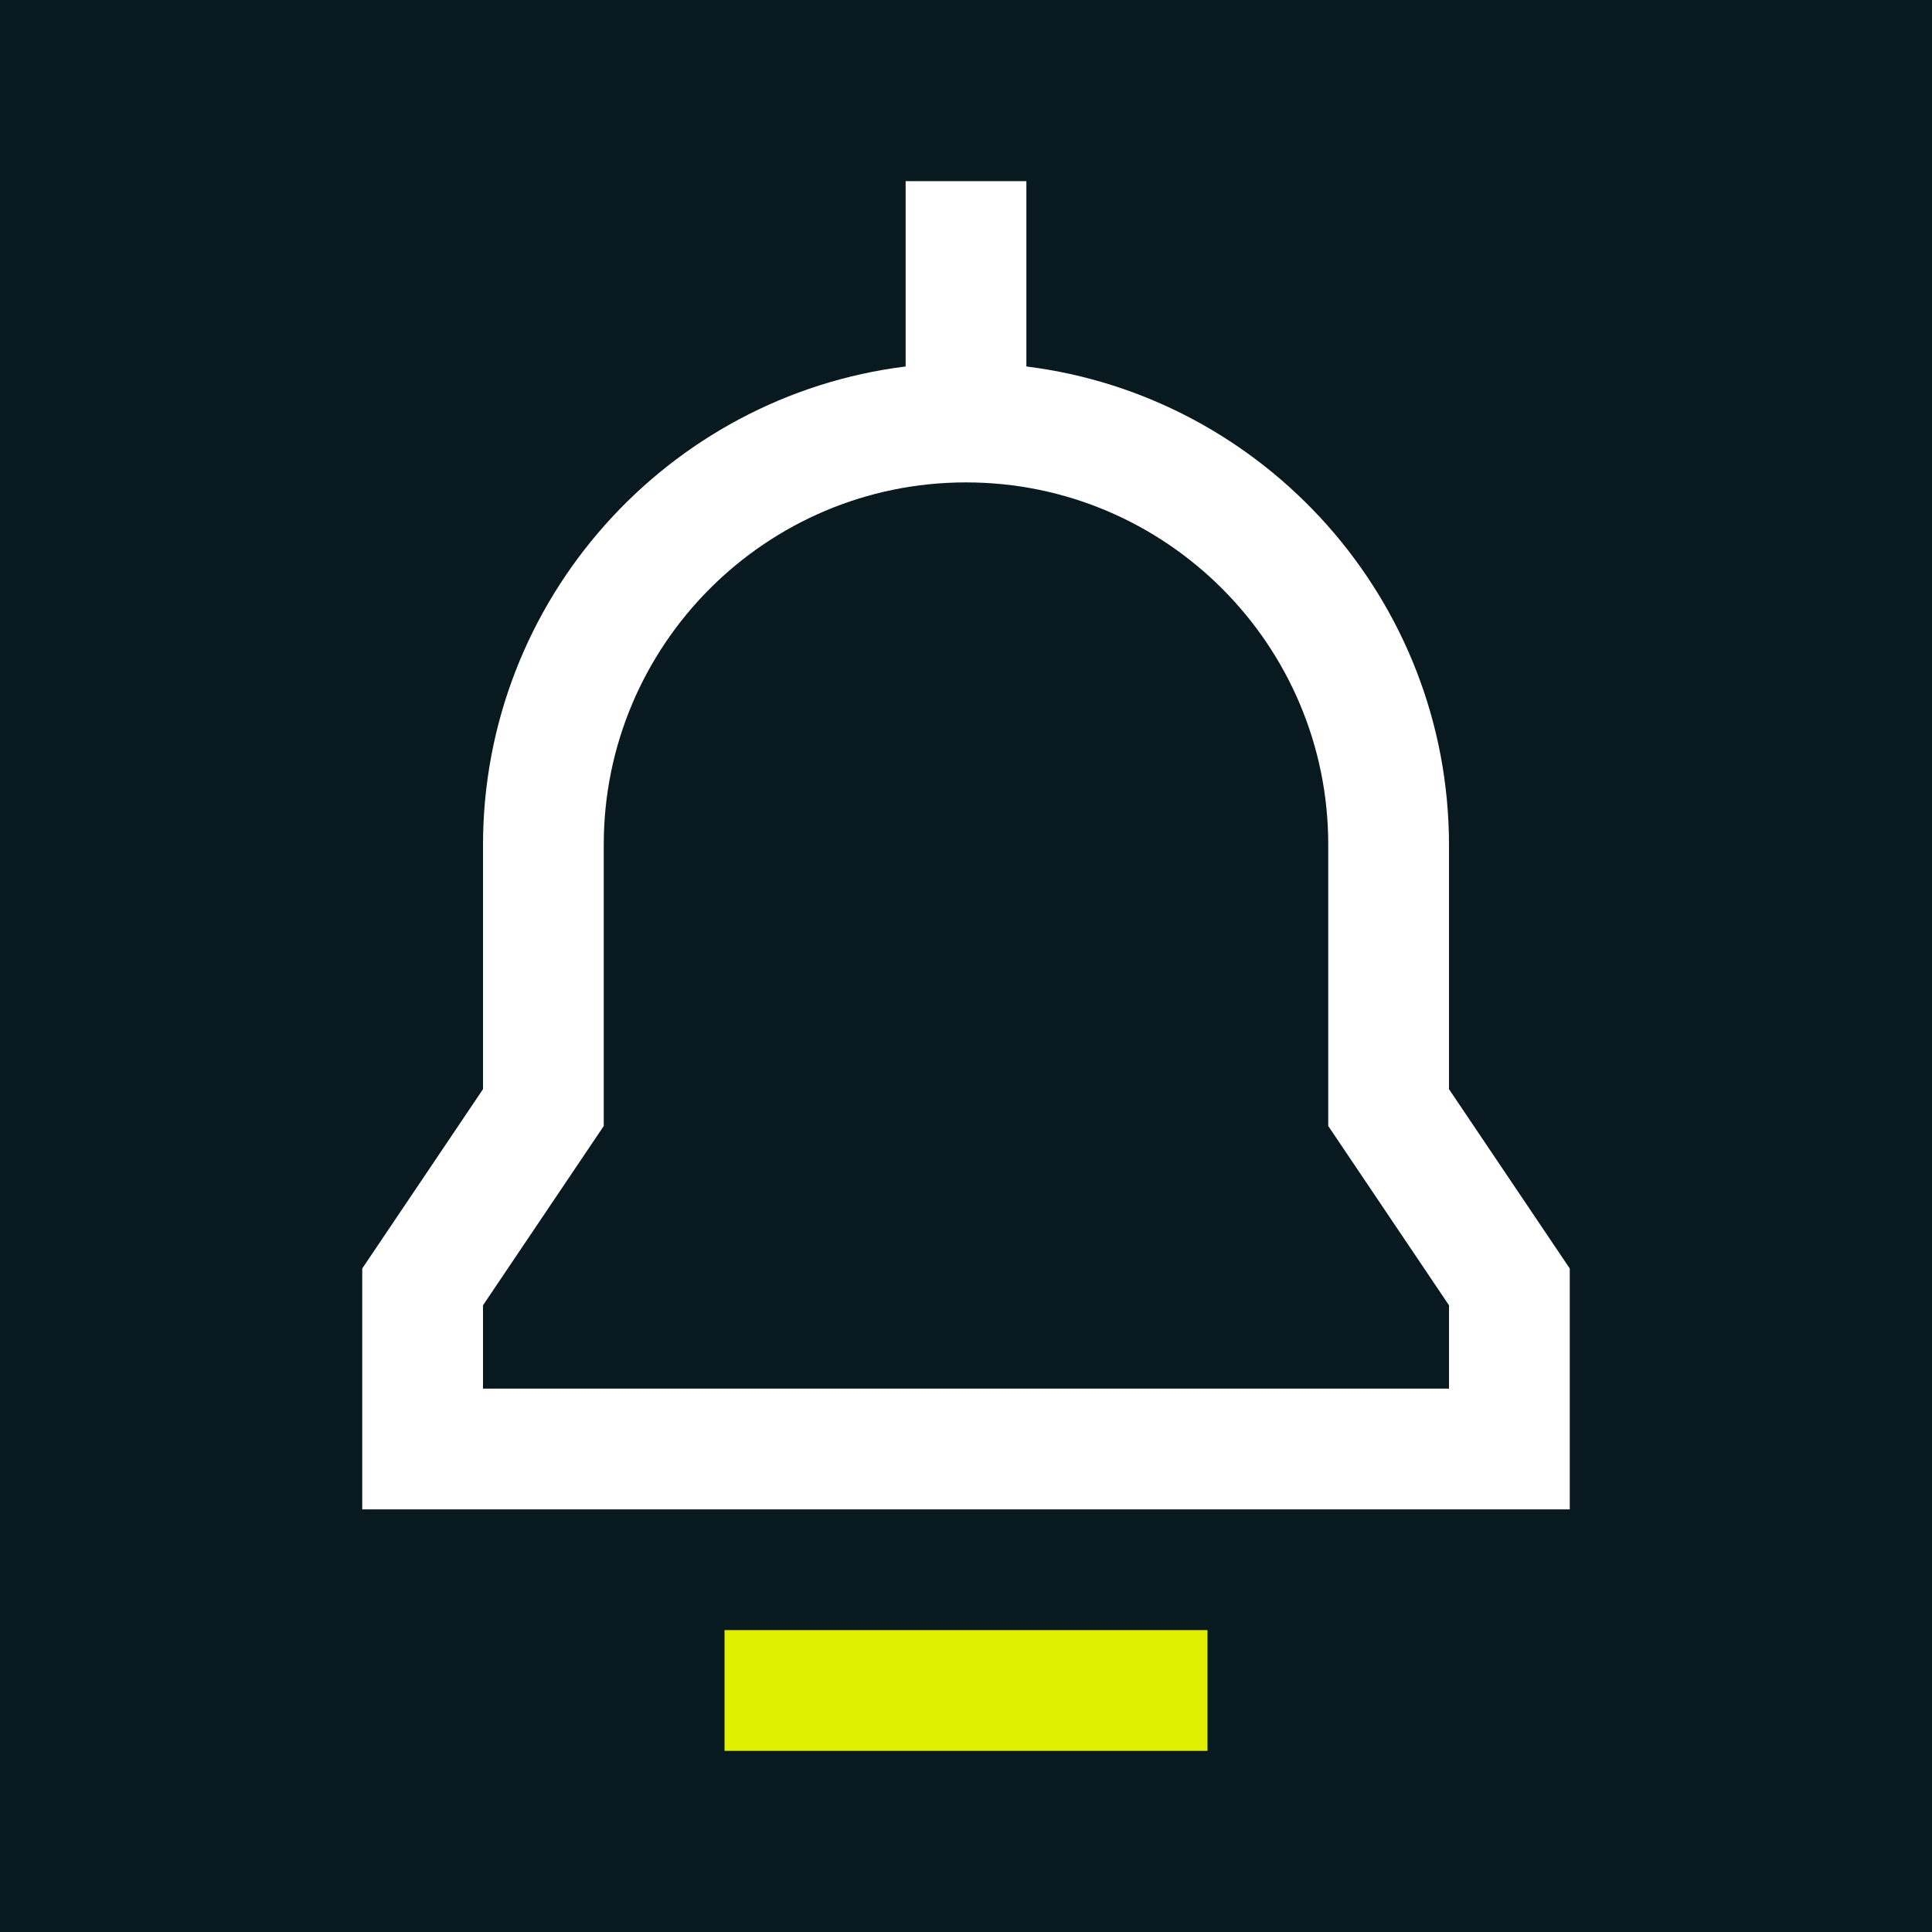 <?xml version="1.0" encoding="UTF-8"?>
<svg xmlns="http://www.w3.org/2000/svg" viewBox="0 0 32 32">
  <defs>
    <style>
      .cls-1 {
        fill: #e1f000;
      }

      .cls-1, .cls-2, .cls-3 {
        stroke-width: 0px;
      }

      .cls-2 {
        fill: #08191f;
      }

      .cls-3 {
        fill: #fff;
      }
    </style>
  </defs>
  <g id="HG">
    <rect class="cls-2" x="0" y="0" width="32" height="32"/>
  </g>
  <g id="White_and_lime" data-name="White and lime">
    <g>
      <rect class="cls-1" x="12" y="27" width="8" height="2"/>
      <path class="cls-3" d="M24,18.04v-4.04c0-4.07-3.06-7.44-7-7.93v-3.07h-2v3.07c-3.94.49-7,3.86-7,7.93v4.04l-2,2.97v3.99h20v-3.99l-2-2.97ZM24,23H8v-1.38l2-2.97v-4.66c0-3.31,2.69-6,6-6s6,2.69,6,6v4.66l2,2.97v1.38Z"/>
    </g>
  </g>
</svg>